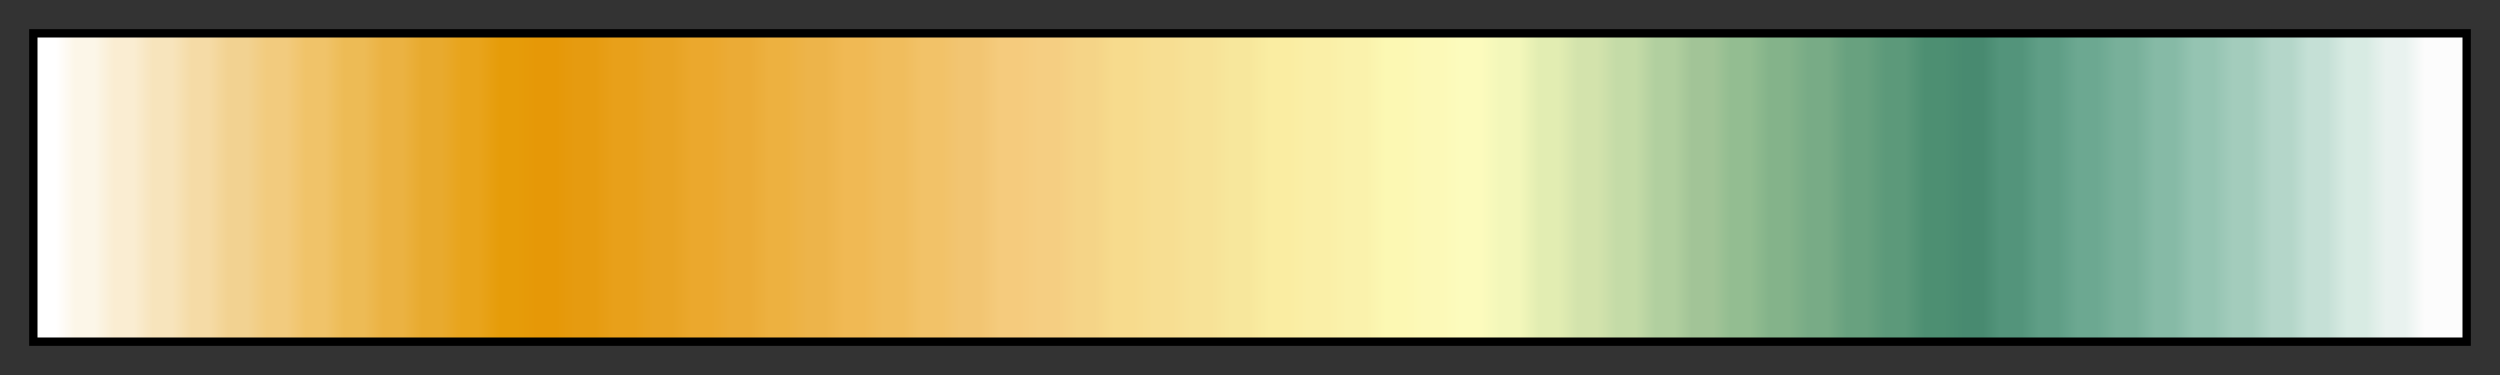 <svg height="45" viewBox="0 0 300 45" width="300" xmlns="http://www.w3.org/2000/svg" xmlns:xlink="http://www.w3.org/1999/xlink"><rect x="0" y="0" width="300" height="45" fill="#333333" stroke="none"/><linearGradient id="a" gradientUnits="objectBoundingBox" spreadMethod="pad" x1="0%" x2="100%" y1="0%" y2="0%"><stop offset="0" stop-color="#fff"/><stop offset=".008" stop-color="#fff"/><stop offset=".016" stop-color="#fcf6e8"/><stop offset=".024" stop-color="#fcf6e8"/><stop offset=".032" stop-color="#faedd2"/><stop offset=".04" stop-color="#faedd2"/><stop offset=".048" stop-color="#f7e4bc"/><stop offset=".056" stop-color="#f7e4bc"/><stop offset=".064" stop-color="#f5dba6"/><stop offset=".071" stop-color="#f5dba6"/><stop offset=".079" stop-color="#f2d291"/><stop offset=".087" stop-color="#f2d291"/><stop offset=".095" stop-color="#f2cb7e"/><stop offset=".103" stop-color="#f2cb7e"/><stop offset=".111" stop-color="#f0c369"/><stop offset=".119" stop-color="#f0c369"/><stop offset=".127" stop-color="#edbb55"/><stop offset=".135" stop-color="#edbb55"/><stop offset=".143" stop-color="#ebb242"/><stop offset=".151" stop-color="#ebb242"/><stop offset=".159" stop-color="#e8aa2e"/><stop offset=".167" stop-color="#e8aa2e"/><stop offset=".175" stop-color="#e8a41c"/><stop offset=".182" stop-color="#e8a41c"/><stop offset=".191" stop-color="#e69c09"/><stop offset=".198" stop-color="#e69c09"/><stop offset=".206" stop-color="#e69807"/><stop offset=".214" stop-color="#e69807"/><stop offset=".222" stop-color="#e69b10"/><stop offset=".23" stop-color="#e69b10"/><stop offset=".238" stop-color="#e8a01a"/><stop offset=".246" stop-color="#e8a01a"/><stop offset=".254" stop-color="#e8a323"/><stop offset=".262" stop-color="#e8a323"/><stop offset=".27" stop-color="#eba82d"/><stop offset=".278" stop-color="#eba82d"/><stop offset=".286" stop-color="#ebab36"/><stop offset=".294" stop-color="#ebab36"/><stop offset=".302" stop-color="#edb140"/><stop offset=".309" stop-color="#edb140"/><stop offset=".318" stop-color="#edb44a"/><stop offset=".325" stop-color="#edb44a"/><stop offset=".333" stop-color="#f0b954"/><stop offset=".341" stop-color="#f0b954"/><stop offset=".349" stop-color="#f0bd5d"/><stop offset=".357" stop-color="#f0bd5d"/><stop offset=".365" stop-color="#f2c268"/><stop offset=".373" stop-color="#f2c268"/><stop offset=".381" stop-color="#f2c572"/><stop offset=".389" stop-color="#f2c572"/><stop offset=".397" stop-color="#f5cb7d"/><stop offset=".405" stop-color="#f5cb7d"/><stop offset=".413" stop-color="#f5ce82"/><stop offset=".421" stop-color="#f5ce82"/><stop offset=".429" stop-color="#f5d487"/><stop offset=".436" stop-color="#f5d487"/><stop offset=".444" stop-color="#f7db8d"/><stop offset=".452" stop-color="#f7db8d"/><stop offset=".46" stop-color="#f7de92"/><stop offset=".468" stop-color="#f7de92"/><stop offset=".476" stop-color="#f7e297"/><stop offset=".484" stop-color="#f7e297"/><stop offset=".492" stop-color="#f7e79c"/><stop offset=".5" stop-color="#f7e79c"/><stop offset=".508" stop-color="#faeda2"/><stop offset=".516" stop-color="#faeda2"/><stop offset=".524" stop-color="#faefa7"/><stop offset=".532" stop-color="#faefa7"/><stop offset=".54" stop-color="#faf2ac"/><stop offset=".548" stop-color="#faf2ac"/><stop offset=".556" stop-color="#fcf8b3"/><stop offset=".564" stop-color="#fcf8b3"/><stop offset=".571" stop-color="#fcf9b8"/><stop offset=".579" stop-color="#fcf9b8"/><stop offset=".587" stop-color="#fcfbbd"/><stop offset=".595" stop-color="#fcfbbd"/><stop offset=".603" stop-color="#f3f7ba"/><stop offset=".611" stop-color="#f3f7ba"/><stop offset=".619" stop-color="#e2edb2"/><stop offset=".627" stop-color="#e2edb2"/><stop offset=".635" stop-color="#d3e3ac"/><stop offset=".643" stop-color="#d3e3ac"/><stop offset=".651" stop-color="#c4dba7"/><stop offset=".659" stop-color="#c4dba7"/><stop offset=".667" stop-color="#b1cf9f"/><stop offset=".675" stop-color="#b1cf9f"/><stop offset=".682" stop-color="#a2c497"/><stop offset=".691" stop-color="#a2c497"/><stop offset=".698" stop-color="#93bd91"/><stop offset=".706" stop-color="#93bd91"/><stop offset=".714" stop-color="#84b38a"/><stop offset=".722" stop-color="#84b38a"/><stop offset=".73" stop-color="#78ab86"/><stop offset=".738" stop-color="#78ab86"/><stop offset=".746" stop-color="#68a17f"/><stop offset=".754" stop-color="#68a17f"/><stop offset=".762" stop-color="#5c997a"/><stop offset=".77" stop-color="#5c997a"/><stop offset=".778" stop-color="#4d8f72"/><stop offset=".786" stop-color="#4d8f72"/><stop offset=".794" stop-color="#488a70"/><stop offset=".802" stop-color="#488a70"/><stop offset=".809" stop-color="#53947b"/><stop offset=".818" stop-color="#53947b"/><stop offset=".825" stop-color="#5f9e86"/><stop offset=".833" stop-color="#5f9e86"/><stop offset=".841" stop-color="#6ca891"/><stop offset=".849" stop-color="#6ca891"/><stop offset=".857" stop-color="#78b09a"/><stop offset=".865" stop-color="#78b09a"/><stop offset=".873" stop-color="#86baa6"/><stop offset=".881" stop-color="#86baa6"/><stop offset=".889" stop-color="#95c4b2"/><stop offset=".897" stop-color="#95c4b2"/><stop offset=".905" stop-color="#a3ccbc"/><stop offset=".913" stop-color="#a3ccbc"/><stop offset=".921" stop-color="#b4d6c9"/><stop offset=".929" stop-color="#b4d6c9"/><stop offset=".936" stop-color="#c5e0d6"/><stop offset=".944" stop-color="#c5e0d6"/><stop offset=".952" stop-color="#d8ebe3"/><stop offset=".96" stop-color="#d8ebe3"/><stop offset=".968" stop-color="#e9f2ef"/><stop offset=".976" stop-color="#e9f2ef"/><stop offset=".984" stop-color="#fcfcfc"/><stop offset=".992" stop-color="#fcfcfc"/><stop offset="1" stop-color="#fcfcfc"/></linearGradient><path d="m4 4h292v37h-292z" fill="url(#a)" stroke="#000"/></svg>